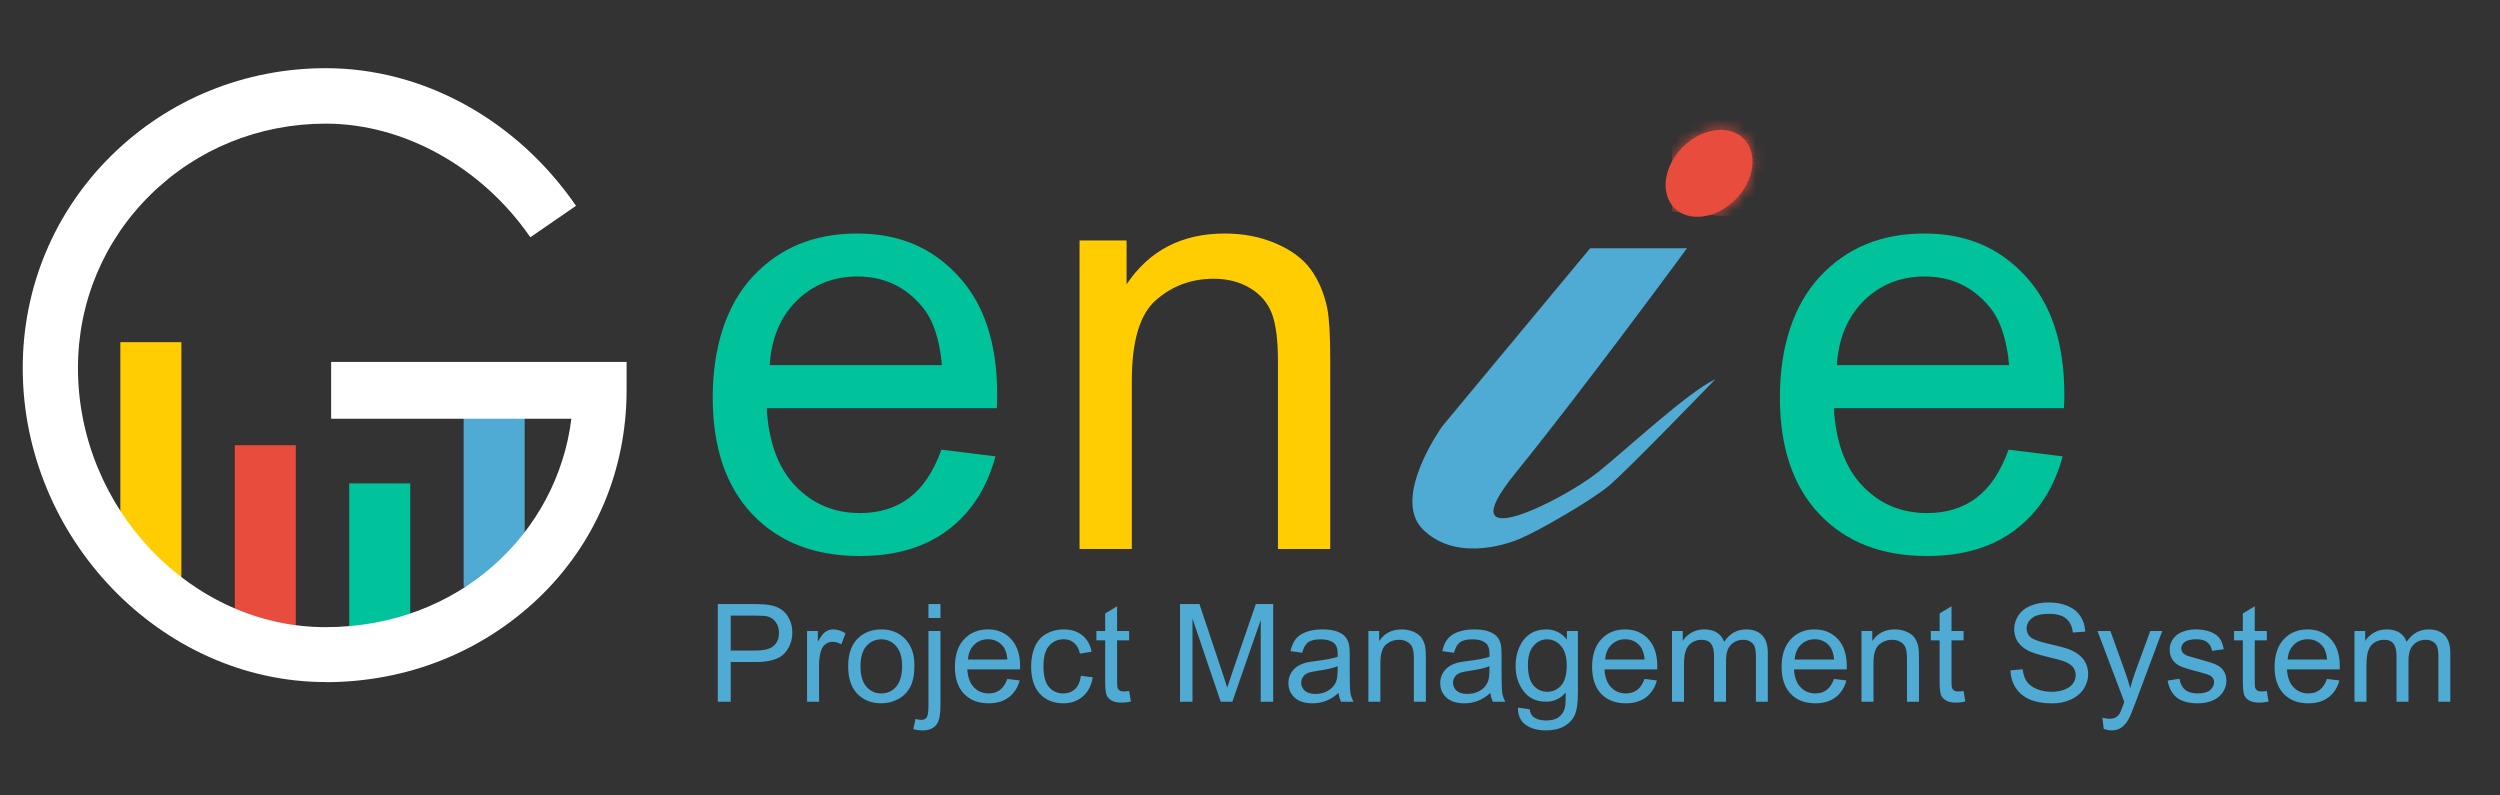 <svg width="220" height="70" viewBox="0 0 220 70" fill="none" xmlns="http://www.w3.org/2000/svg">
<rect x="0" y="0" width="220" height="70" fill="#333333" stroke="none"/>
<path d="M15.96 30.11H10.59V51.26H15.96V30.11Z" fill="#FFCD01"/>
<path d="M26.03 39.18H20.66V55.96H26.03V39.18Z" fill="#E74C3C"/>
<path d="M36.1 42.54H30.73V55.97H36.1V42.54Z" fill="#00C39C"/>
<path d="M46.171 33.85H40.801V51.64H46.171V33.85Z" fill="#50ABD4"/>
<path d="M63.166 61.75V53.16H66.406C66.977 53.16 67.412 53.188 67.713 53.242C68.135 53.312 68.488 53.447 68.773 53.647C69.059 53.842 69.287 54.117 69.459 54.473C69.635 54.828 69.723 55.219 69.723 55.645C69.723 56.375 69.49 56.994 69.025 57.502C68.561 58.006 67.721 58.258 66.506 58.258H64.303V61.75H63.166ZM64.303 57.244H66.523C67.258 57.244 67.779 57.107 68.088 56.834C68.397 56.56 68.551 56.176 68.551 55.68C68.551 55.32 68.459 55.014 68.275 54.76C68.096 54.502 67.857 54.332 67.561 54.25C67.369 54.199 67.016 54.174 66.5 54.174H64.303V57.244ZM71.023 61.75V55.527H71.973V56.471C72.215 56.029 72.438 55.738 72.641 55.598C72.848 55.457 73.074 55.387 73.32 55.387C73.676 55.387 74.037 55.5 74.404 55.727L74.041 56.705C73.783 56.553 73.525 56.477 73.268 56.477C73.037 56.477 72.83 56.547 72.647 56.688C72.463 56.824 72.332 57.016 72.254 57.262C72.137 57.637 72.078 58.047 72.078 58.492V61.75H71.023ZM74.639 58.639C74.639 57.486 74.959 56.633 75.6 56.078C76.135 55.617 76.787 55.387 77.557 55.387C78.412 55.387 79.111 55.668 79.654 56.23C80.197 56.789 80.469 57.562 80.469 58.551C80.469 59.352 80.348 59.982 80.106 60.443C79.867 60.9 79.518 61.256 79.057 61.51C78.6 61.764 78.1 61.891 77.557 61.891C76.686 61.891 75.981 61.611 75.441 61.053C74.906 60.494 74.639 59.69 74.639 58.639ZM75.723 58.639C75.723 59.435 75.897 60.033 76.244 60.432C76.592 60.826 77.029 61.023 77.557 61.023C78.08 61.023 78.516 60.824 78.863 60.426C79.211 60.027 79.385 59.42 79.385 58.603C79.385 57.834 79.209 57.252 78.857 56.857C78.51 56.459 78.076 56.26 77.557 56.26C77.029 56.26 76.592 56.457 76.244 56.852C75.897 57.246 75.723 57.842 75.723 58.639ZM81.705 54.385V53.16H82.76V54.385H81.705ZM80.369 64.164L80.568 63.268C80.779 63.322 80.945 63.35 81.066 63.35C81.281 63.35 81.441 63.277 81.547 63.133C81.652 62.992 81.705 62.637 81.705 62.066V55.527H82.76V62.09C82.76 62.855 82.66 63.389 82.461 63.69C82.207 64.08 81.785 64.275 81.195 64.275C80.91 64.275 80.635 64.238 80.369 64.164ZM88.643 59.746L89.732 59.881C89.561 60.518 89.242 61.012 88.777 61.363C88.312 61.715 87.719 61.891 86.996 61.891C86.086 61.891 85.363 61.611 84.828 61.053C84.297 60.49 84.031 59.703 84.031 58.691C84.031 57.645 84.301 56.832 84.84 56.254C85.379 55.676 86.078 55.387 86.938 55.387C87.769 55.387 88.449 55.67 88.977 56.236C89.504 56.803 89.768 57.6 89.768 58.627C89.768 58.69 89.766 58.783 89.762 58.908H85.121C85.16 59.592 85.353 60.115 85.701 60.478C86.049 60.842 86.482 61.023 87.002 61.023C87.389 61.023 87.719 60.922 87.992 60.719C88.266 60.516 88.482 60.191 88.643 59.746ZM85.18 58.041H88.654C88.607 57.518 88.475 57.125 88.256 56.863C87.92 56.457 87.484 56.254 86.949 56.254C86.465 56.254 86.057 56.416 85.725 56.74C85.397 57.065 85.215 57.498 85.18 58.041ZM95.123 59.471L96.16 59.605C96.047 60.32 95.756 60.881 95.287 61.287C94.822 61.69 94.25 61.891 93.57 61.891C92.719 61.891 92.033 61.613 91.514 61.059C90.998 60.5 90.74 59.701 90.74 58.662C90.74 57.99 90.852 57.402 91.074 56.898C91.297 56.395 91.635 56.018 92.088 55.768C92.545 55.514 93.041 55.387 93.576 55.387C94.252 55.387 94.805 55.559 95.234 55.902C95.664 56.242 95.939 56.727 96.061 57.355L95.035 57.514C94.938 57.096 94.764 56.781 94.514 56.57C94.268 56.359 93.969 56.254 93.617 56.254C93.086 56.254 92.654 56.445 92.322 56.828C91.99 57.207 91.824 57.809 91.824 58.633C91.824 59.469 91.984 60.076 92.305 60.455C92.625 60.834 93.043 61.023 93.559 61.023C93.973 61.023 94.318 60.897 94.596 60.643C94.873 60.389 95.049 59.998 95.123 59.471ZM99.365 60.807L99.518 61.738C99.221 61.801 98.955 61.832 98.721 61.832C98.338 61.832 98.041 61.772 97.83 61.65C97.619 61.529 97.471 61.371 97.385 61.176C97.299 60.977 97.256 60.56 97.256 59.928V56.348H96.482V55.527H97.256V53.986L98.305 53.353V55.527H99.365V56.348H98.305V59.986C98.305 60.287 98.322 60.48 98.357 60.566C98.397 60.652 98.457 60.721 98.539 60.772C98.625 60.822 98.746 60.848 98.902 60.848C99.019 60.848 99.174 60.834 99.365 60.807ZM103.842 61.75V53.16H105.553L107.586 59.242C107.773 59.809 107.91 60.232 107.996 60.514C108.094 60.201 108.246 59.742 108.453 59.137L110.51 53.16H112.039V61.75H110.943V54.56L108.447 61.75H107.422L104.938 54.438V61.75H103.842ZM117.799 60.982C117.408 61.315 117.031 61.549 116.668 61.685C116.309 61.822 115.922 61.891 115.508 61.891C114.824 61.891 114.299 61.725 113.932 61.393C113.564 61.057 113.381 60.629 113.381 60.109C113.381 59.805 113.449 59.527 113.586 59.277C113.727 59.023 113.908 58.82 114.131 58.668C114.357 58.516 114.611 58.4 114.893 58.322C115.1 58.268 115.412 58.215 115.83 58.164C116.682 58.062 117.309 57.941 117.711 57.801C117.715 57.656 117.717 57.565 117.717 57.525C117.717 57.096 117.617 56.793 117.418 56.617C117.148 56.379 116.748 56.26 116.217 56.26C115.721 56.26 115.354 56.348 115.115 56.523C114.881 56.695 114.707 57.002 114.594 57.443L113.562 57.303C113.656 56.861 113.811 56.506 114.025 56.236C114.24 55.963 114.551 55.754 114.957 55.609C115.363 55.461 115.834 55.387 116.369 55.387C116.9 55.387 117.332 55.449 117.664 55.574C117.996 55.699 118.24 55.857 118.396 56.049C118.553 56.236 118.662 56.475 118.725 56.764C118.76 56.943 118.777 57.268 118.777 57.736V59.143C118.777 60.123 118.799 60.744 118.842 61.006C118.889 61.264 118.979 61.512 119.111 61.75H118.01C117.9 61.531 117.83 61.275 117.799 60.982ZM117.711 58.627C117.328 58.783 116.754 58.916 115.988 59.025C115.555 59.088 115.248 59.158 115.068 59.236C114.889 59.315 114.75 59.43 114.652 59.582C114.555 59.73 114.506 59.897 114.506 60.08C114.506 60.361 114.611 60.596 114.822 60.783C115.037 60.971 115.35 61.065 115.76 61.065C116.166 61.065 116.527 60.977 116.844 60.801C117.16 60.621 117.393 60.377 117.541 60.068C117.654 59.83 117.711 59.478 117.711 59.014V58.627ZM120.418 61.75V55.527H121.367V56.412C121.824 55.728 122.484 55.387 123.348 55.387C123.723 55.387 124.066 55.455 124.379 55.592C124.695 55.725 124.932 55.9 125.088 56.119C125.244 56.338 125.354 56.598 125.416 56.898C125.455 57.094 125.475 57.435 125.475 57.924V61.75H124.42V57.965C124.42 57.535 124.379 57.215 124.297 57.004C124.215 56.789 124.068 56.619 123.857 56.494C123.65 56.365 123.406 56.301 123.125 56.301C122.676 56.301 122.287 56.443 121.959 56.728C121.635 57.014 121.473 57.555 121.473 58.352V61.75H120.418ZM131.158 60.982C130.768 61.315 130.391 61.549 130.027 61.685C129.668 61.822 129.281 61.891 128.867 61.891C128.184 61.891 127.658 61.725 127.291 61.393C126.924 61.057 126.74 60.629 126.74 60.109C126.74 59.805 126.809 59.527 126.945 59.277C127.086 59.023 127.268 58.82 127.49 58.668C127.717 58.516 127.971 58.4 128.252 58.322C128.459 58.268 128.771 58.215 129.189 58.164C130.041 58.062 130.668 57.941 131.07 57.801C131.074 57.656 131.076 57.565 131.076 57.525C131.076 57.096 130.977 56.793 130.777 56.617C130.508 56.379 130.107 56.26 129.576 56.26C129.08 56.26 128.713 56.348 128.475 56.523C128.24 56.695 128.066 57.002 127.953 57.443L126.922 57.303C127.016 56.861 127.17 56.506 127.385 56.236C127.6 55.963 127.91 55.754 128.316 55.609C128.723 55.461 129.193 55.387 129.729 55.387C130.26 55.387 130.691 55.449 131.023 55.574C131.355 55.699 131.6 55.857 131.756 56.049C131.912 56.236 132.021 56.475 132.084 56.764C132.119 56.943 132.137 57.268 132.137 57.736V59.143C132.137 60.123 132.158 60.744 132.201 61.006C132.248 61.264 132.338 61.512 132.471 61.75H131.369C131.26 61.531 131.189 61.275 131.158 60.982ZM131.07 58.627C130.688 58.783 130.113 58.916 129.348 59.025C128.914 59.088 128.607 59.158 128.428 59.236C128.248 59.315 128.109 59.43 128.012 59.582C127.914 59.73 127.865 59.897 127.865 60.08C127.865 60.361 127.971 60.596 128.182 60.783C128.396 60.971 128.709 61.065 129.119 61.065C129.525 61.065 129.887 60.977 130.203 60.801C130.52 60.621 130.752 60.377 130.9 60.068C131.014 59.83 131.07 59.478 131.07 59.014V58.627ZM133.584 62.266L134.609 62.418C134.652 62.734 134.771 62.965 134.967 63.109C135.229 63.305 135.586 63.402 136.039 63.402C136.527 63.402 136.904 63.305 137.17 63.109C137.436 62.914 137.615 62.641 137.709 62.289C137.764 62.074 137.789 61.623 137.785 60.935C137.324 61.478 136.75 61.75 136.062 61.75C135.207 61.75 134.545 61.441 134.076 60.824C133.607 60.207 133.373 59.467 133.373 58.603C133.373 58.01 133.48 57.463 133.695 56.963C133.91 56.459 134.221 56.07 134.627 55.797C135.037 55.523 135.518 55.387 136.068 55.387C136.803 55.387 137.408 55.684 137.885 56.277V55.527H138.857V60.906C138.857 61.875 138.758 62.56 138.559 62.963C138.363 63.369 138.051 63.69 137.621 63.924C137.195 64.158 136.67 64.275 136.045 64.275C135.303 64.275 134.703 64.107 134.246 63.772C133.789 63.44 133.568 62.938 133.584 62.266ZM134.457 58.527C134.457 59.344 134.619 59.94 134.943 60.315C135.268 60.69 135.674 60.877 136.162 60.877C136.646 60.877 137.053 60.691 137.381 60.32C137.709 59.945 137.873 59.359 137.873 58.562C137.873 57.801 137.703 57.227 137.363 56.84C137.027 56.453 136.621 56.26 136.145 56.26C135.676 56.26 135.277 56.451 134.949 56.834C134.621 57.213 134.457 57.777 134.457 58.527ZM144.717 59.746L145.807 59.881C145.635 60.518 145.316 61.012 144.852 61.363C144.387 61.715 143.793 61.891 143.07 61.891C142.16 61.891 141.438 61.611 140.902 61.053C140.371 60.49 140.105 59.703 140.105 58.691C140.105 57.645 140.375 56.832 140.914 56.254C141.453 55.676 142.152 55.387 143.012 55.387C143.844 55.387 144.523 55.67 145.051 56.236C145.578 56.803 145.842 57.6 145.842 58.627C145.842 58.69 145.84 58.783 145.836 58.908H141.195C141.234 59.592 141.428 60.115 141.775 60.478C142.123 60.842 142.557 61.023 143.076 61.023C143.463 61.023 143.793 60.922 144.066 60.719C144.34 60.516 144.557 60.191 144.717 59.746ZM141.254 58.041H144.729C144.682 57.518 144.549 57.125 144.33 56.863C143.994 56.457 143.559 56.254 143.023 56.254C142.539 56.254 142.131 56.416 141.799 56.74C141.471 57.065 141.289 57.498 141.254 58.041ZM147.137 61.75V55.527H148.08V56.4C148.275 56.096 148.535 55.852 148.859 55.668C149.184 55.48 149.553 55.387 149.967 55.387C150.428 55.387 150.805 55.482 151.098 55.674C151.395 55.865 151.604 56.133 151.725 56.477C152.217 55.75 152.857 55.387 153.646 55.387C154.264 55.387 154.738 55.559 155.07 55.902C155.402 56.242 155.568 56.768 155.568 57.478V61.75H154.52V57.83C154.52 57.408 154.484 57.105 154.414 56.922C154.348 56.734 154.225 56.584 154.045 56.471C153.865 56.357 153.654 56.301 153.412 56.301C152.975 56.301 152.611 56.447 152.322 56.74C152.033 57.029 151.889 57.494 151.889 58.135V61.75H150.834V57.707C150.834 57.238 150.748 56.887 150.576 56.652C150.404 56.418 150.123 56.301 149.732 56.301C149.436 56.301 149.16 56.379 148.906 56.535C148.656 56.691 148.475 56.92 148.361 57.221C148.248 57.522 148.191 57.955 148.191 58.522V61.75H147.137ZM161.393 59.746L162.482 59.881C162.311 60.518 161.992 61.012 161.527 61.363C161.062 61.715 160.469 61.891 159.746 61.891C158.836 61.891 158.113 61.611 157.578 61.053C157.047 60.49 156.781 59.703 156.781 58.691C156.781 57.645 157.051 56.832 157.59 56.254C158.129 55.676 158.828 55.387 159.688 55.387C160.52 55.387 161.199 55.67 161.727 56.236C162.254 56.803 162.518 57.6 162.518 58.627C162.518 58.69 162.516 58.783 162.512 58.908H157.871C157.91 59.592 158.104 60.115 158.451 60.478C158.799 60.842 159.232 61.023 159.752 61.023C160.139 61.023 160.469 60.922 160.742 60.719C161.016 60.516 161.232 60.191 161.393 59.746ZM157.93 58.041H161.404C161.357 57.518 161.225 57.125 161.006 56.863C160.67 56.457 160.234 56.254 159.699 56.254C159.215 56.254 158.807 56.416 158.475 56.74C158.146 57.065 157.965 57.498 157.93 58.041ZM163.812 61.75V55.527H164.762V56.412C165.219 55.728 165.879 55.387 166.742 55.387C167.117 55.387 167.461 55.455 167.773 55.592C168.09 55.725 168.326 55.9 168.482 56.119C168.639 56.338 168.748 56.598 168.811 56.898C168.85 57.094 168.869 57.435 168.869 57.924V61.75H167.814V57.965C167.814 57.535 167.773 57.215 167.691 57.004C167.609 56.789 167.463 56.619 167.252 56.494C167.045 56.365 166.801 56.301 166.52 56.301C166.07 56.301 165.682 56.443 165.354 56.728C165.029 57.014 164.867 57.555 164.867 58.352V61.75H163.812ZM172.795 60.807L172.947 61.738C172.65 61.801 172.385 61.832 172.15 61.832C171.768 61.832 171.471 61.772 171.26 61.65C171.049 61.529 170.9 61.371 170.814 61.176C170.729 60.977 170.686 60.56 170.686 59.928V56.348H169.912V55.527H170.686V53.986L171.734 53.353V55.527H172.795V56.348H171.734V59.986C171.734 60.287 171.752 60.48 171.787 60.566C171.826 60.652 171.887 60.721 171.969 60.772C172.055 60.822 172.176 60.848 172.332 60.848C172.449 60.848 172.604 60.834 172.795 60.807ZM176.92 58.99L177.992 58.897C178.043 59.326 178.16 59.68 178.344 59.957C178.531 60.23 178.82 60.453 179.211 60.625C179.602 60.793 180.041 60.877 180.529 60.877C180.963 60.877 181.346 60.812 181.678 60.684C182.01 60.555 182.256 60.379 182.416 60.156C182.58 59.93 182.662 59.684 182.662 59.418C182.662 59.148 182.584 58.914 182.428 58.715C182.271 58.512 182.014 58.342 181.654 58.205C181.424 58.115 180.914 57.977 180.125 57.789C179.336 57.598 178.783 57.418 178.467 57.25C178.057 57.035 177.75 56.77 177.547 56.453C177.348 56.133 177.248 55.775 177.248 55.381C177.248 54.947 177.371 54.543 177.617 54.168C177.863 53.789 178.223 53.502 178.695 53.307C179.168 53.111 179.693 53.014 180.271 53.014C180.908 53.014 181.469 53.117 181.953 53.324C182.441 53.527 182.816 53.828 183.078 54.227C183.34 54.625 183.48 55.076 183.5 55.58L182.41 55.662C182.352 55.119 182.152 54.709 181.812 54.432C181.477 54.154 180.979 54.016 180.318 54.016C179.631 54.016 179.129 54.143 178.812 54.397C178.5 54.647 178.344 54.949 178.344 55.305C178.344 55.613 178.455 55.867 178.678 56.066C178.896 56.266 179.467 56.471 180.389 56.682C181.314 56.889 181.949 57.07 182.293 57.227C182.793 57.457 183.162 57.75 183.4 58.105C183.639 58.457 183.758 58.863 183.758 59.324C183.758 59.781 183.627 60.213 183.365 60.619C183.104 61.022 182.727 61.336 182.234 61.562C181.746 61.785 181.195 61.897 180.582 61.897C179.805 61.897 179.152 61.783 178.625 61.557C178.102 61.33 177.689 60.99 177.389 60.537C177.092 60.08 176.936 59.565 176.92 58.99ZM185.129 64.147L185.012 63.156C185.242 63.219 185.443 63.25 185.615 63.25C185.85 63.25 186.037 63.211 186.178 63.133C186.318 63.055 186.434 62.945 186.523 62.805C186.59 62.699 186.697 62.438 186.846 62.02C186.865 61.961 186.896 61.875 186.939 61.762L184.578 55.527H185.715L187.01 59.131C187.178 59.588 187.328 60.068 187.461 60.572C187.582 60.088 187.727 59.615 187.895 59.154L189.225 55.527H190.279L187.912 61.855C187.658 62.539 187.461 63.01 187.32 63.268C187.133 63.615 186.918 63.869 186.676 64.029C186.434 64.193 186.145 64.275 185.809 64.275C185.605 64.275 185.379 64.232 185.129 64.147ZM190.754 59.893L191.797 59.728C191.855 60.147 192.018 60.467 192.283 60.69C192.553 60.912 192.928 61.023 193.408 61.023C193.893 61.023 194.252 60.926 194.486 60.73C194.721 60.531 194.838 60.299 194.838 60.033C194.838 59.795 194.734 59.607 194.527 59.471C194.383 59.377 194.023 59.258 193.449 59.113C192.676 58.918 192.139 58.75 191.838 58.609C191.541 58.465 191.314 58.268 191.158 58.018C191.006 57.764 190.93 57.484 190.93 57.18C190.93 56.902 190.992 56.647 191.117 56.412C191.246 56.174 191.42 55.977 191.639 55.82C191.803 55.699 192.025 55.598 192.307 55.516C192.592 55.43 192.896 55.387 193.221 55.387C193.709 55.387 194.137 55.457 194.504 55.598C194.875 55.738 195.148 55.93 195.324 56.172C195.5 56.41 195.621 56.73 195.688 57.133L194.656 57.273C194.609 56.953 194.473 56.703 194.246 56.523C194.023 56.344 193.707 56.254 193.297 56.254C192.812 56.254 192.467 56.334 192.26 56.494C192.053 56.654 191.949 56.842 191.949 57.057C191.949 57.193 191.992 57.316 192.078 57.426C192.164 57.539 192.299 57.633 192.482 57.707C192.588 57.746 192.898 57.836 193.414 57.977C194.16 58.176 194.68 58.34 194.973 58.469C195.27 58.594 195.502 58.777 195.67 59.02C195.838 59.262 195.922 59.562 195.922 59.922C195.922 60.273 195.818 60.605 195.611 60.918C195.408 61.227 195.113 61.467 194.727 61.639C194.34 61.807 193.902 61.891 193.414 61.891C192.605 61.891 191.988 61.723 191.562 61.387C191.141 61.051 190.871 60.553 190.754 59.893ZM199.479 60.807L199.631 61.738C199.334 61.801 199.068 61.832 198.834 61.832C198.451 61.832 198.154 61.772 197.943 61.65C197.732 61.529 197.584 61.371 197.498 61.176C197.412 60.977 197.369 60.56 197.369 59.928V56.348H196.596V55.527H197.369V53.986L198.418 53.353V55.527H199.479V56.348H198.418V59.986C198.418 60.287 198.436 60.48 198.471 60.566C198.51 60.652 198.57 60.721 198.652 60.772C198.738 60.822 198.859 60.848 199.016 60.848C199.133 60.848 199.287 60.834 199.479 60.807ZM204.775 59.746L205.865 59.881C205.693 60.518 205.375 61.012 204.91 61.363C204.445 61.715 203.852 61.891 203.129 61.891C202.219 61.891 201.496 61.611 200.961 61.053C200.43 60.49 200.164 59.703 200.164 58.691C200.164 57.645 200.434 56.832 200.973 56.254C201.512 55.676 202.211 55.387 203.07 55.387C203.902 55.387 204.582 55.67 205.109 56.236C205.637 56.803 205.9 57.6 205.9 58.627C205.9 58.69 205.898 58.783 205.895 58.908H201.254C201.293 59.592 201.486 60.115 201.834 60.478C202.182 60.842 202.615 61.023 203.135 61.023C203.521 61.023 203.852 60.922 204.125 60.719C204.398 60.516 204.615 60.191 204.775 59.746ZM201.312 58.041H204.787C204.74 57.518 204.607 57.125 204.389 56.863C204.053 56.457 203.617 56.254 203.082 56.254C202.598 56.254 202.189 56.416 201.857 56.74C201.529 57.065 201.348 57.498 201.312 58.041ZM207.195 61.75V55.527H208.139V56.4C208.334 56.096 208.594 55.852 208.918 55.668C209.242 55.48 209.611 55.387 210.025 55.387C210.486 55.387 210.863 55.482 211.156 55.674C211.453 55.865 211.662 56.133 211.783 56.477C212.275 55.75 212.916 55.387 213.705 55.387C214.322 55.387 214.797 55.559 215.129 55.902C215.461 56.242 215.627 56.768 215.627 57.478V61.75H214.578V57.83C214.578 57.408 214.543 57.105 214.473 56.922C214.406 56.734 214.283 56.584 214.104 56.471C213.924 56.357 213.713 56.301 213.471 56.301C213.033 56.301 212.67 56.447 212.381 56.74C212.092 57.029 211.947 57.494 211.947 58.135V61.75H210.893V57.707C210.893 57.238 210.807 56.887 210.635 56.652C210.463 56.418 210.182 56.301 209.791 56.301C209.494 56.301 209.219 56.379 208.965 56.535C208.715 56.691 208.533 56.92 208.42 57.221C208.307 57.522 208.25 57.955 208.25 58.522V61.75H207.195Z" fill="#50ABD4"/>
<path d="M82.841 39.57L87.601 40.16C86.851 42.94 85.461 45.09 83.431 46.63C81.401 48.16 78.811 48.93 75.661 48.93C71.691 48.93 68.541 47.71 66.211 45.26C63.881 42.81 62.721 39.38 62.721 34.97C62.721 30.56 63.901 26.86 66.251 24.33C68.601 21.81 71.651 20.55 75.401 20.55C79.151 20.55 82.001 21.79 84.301 24.26C86.601 26.73 87.751 30.21 87.751 34.69C87.751 34.96 87.751 35.37 87.721 35.92H67.471C67.641 38.9 68.481 41.19 70.001 42.77C71.521 44.36 73.411 45.15 75.681 45.15C77.371 45.15 78.811 44.71 80.001 43.82C81.191 42.93 82.141 41.52 82.841 39.58V39.57ZM67.731 32.13H82.891C82.691 29.85 82.111 28.13 81.151 26.99C79.681 25.22 77.781 24.33 75.451 24.33C73.341 24.33 71.561 25.04 70.121 26.45C68.681 27.87 67.881 29.76 67.731 32.13Z" fill="#00C39C"/>
<path d="M95 48.32V21.16H99.14V25.02C101.13 22.04 104.01 20.55 107.78 20.55C109.42 20.55 110.92 20.84 112.29 21.43C113.66 22.02 114.69 22.79 115.37 23.74C116.05 24.69 116.53 25.83 116.8 27.14C116.97 27.99 117.06 29.48 117.06 31.61V48.31H112.46V31.79C112.46 29.92 112.28 28.51 111.92 27.58C111.56 26.65 110.93 25.91 110.02 25.36C109.11 24.81 108.04 24.53 106.81 24.53C104.85 24.53 103.16 25.15 101.73 26.4C100.31 27.64 99.6 30.01 99.6 33.48V48.31H95V48.32Z" fill="#FFCD01"/>
<path d="M176.751 39.57L181.511 40.16C180.761 42.94 179.371 45.09 177.341 46.63C175.311 48.16 172.721 48.93 169.571 48.93C165.601 48.93 162.451 47.71 160.121 45.26C157.791 42.81 156.631 39.38 156.631 34.97C156.631 30.56 157.811 26.86 160.161 24.33C162.511 21.81 165.561 20.55 169.311 20.55C173.061 20.55 175.911 21.79 178.211 24.26C180.511 26.73 181.661 30.21 181.661 34.69C181.661 34.96 181.661 35.37 181.631 35.92H161.381C161.551 38.9 162.391 41.19 163.911 42.77C165.431 44.36 167.321 45.15 169.591 45.15C171.281 45.15 172.721 44.71 173.911 43.82C175.101 42.93 176.051 41.52 176.751 39.58V39.57ZM161.641 32.13H176.801C176.601 29.85 176.021 28.13 175.061 26.99C173.591 25.22 171.691 24.33 169.361 24.33C167.251 24.33 165.471 25.04 164.031 26.45C162.591 27.87 161.791 29.76 161.641 32.13Z" fill="#00C39C"/>
<path d="M152.709 17.568C154.392 15.885 154.722 13.486 153.445 12.208C152.168 10.931 149.769 11.26 148.085 12.943C146.402 14.626 146.072 17.025 147.349 18.303C148.626 19.58 151.025 19.251 152.709 17.568Z" fill="#E74C3C"/>
<mask id="mask0_1961_13315" style="mask-type:luminance" maskUnits="userSpaceOnUse" x="146" y="11" width="9" height="9">
<path d="M152.709 17.568C154.392 15.885 154.722 13.486 153.445 12.209C152.168 10.931 149.769 11.26 148.085 12.943C146.402 14.626 146.072 17.025 147.349 18.303C148.626 19.58 151.025 19.251 152.709 17.568Z" fill="white"/>
</mask>
<g mask="url(#mask0_1961_13315)">
<path d="M147.15 18.61L156.15 19.39V16.85H147.15V18.61Z" fill="#E74C3C"/>
<path d="M147.15 18.22L156.15 19V19.39L147.15 18.61V18.22Z" fill="#E74C3C"/>
<path d="M147.15 17.83L156.15 18.61V19L147.15 18.22V17.83Z" fill="#E74C3C"/>
<path d="M147.15 17.44L156.15 18.22V18.61L147.15 17.83V17.44Z" fill="#E74C3C"/>
<path d="M147.15 17.05L156.15 17.83V18.22L147.15 17.44V17.05Z" fill="#E74C3C"/>
<path d="M147.15 16.66L156.15 17.44V17.83L147.15 17.05V16.66Z" fill="#E74C3C"/>
<path d="M147.15 16.27L156.15 17.05V17.44L147.15 16.66V16.27Z" fill="#E74C3C"/>
<path d="M147.15 15.88L156.15 16.66V17.05L147.15 16.27V15.88Z" fill="#E74C3C"/>
<path d="M147.15 15.49L156.15 16.27V16.66L147.15 15.88V15.49Z" fill="#E74C3C"/>
<path d="M147.15 15.1L156.15 15.88V16.27L147.15 15.49V15.1Z" fill="#E74C3C"/>
<path d="M147.15 14.7L156.15 15.48V15.88L147.15 15.1V14.7Z" fill="#E74C3C"/>
<path d="M147.15 14.31L156.15 15.09V15.48L147.15 14.7V14.31Z" fill="#E74C3C"/>
<path d="M147.15 13.92L156.15 14.7V15.09L147.15 14.31V13.92Z" fill="#E74C3C"/>
<path d="M147.15 13.53L156.15 14.31V14.7L147.15 13.92V13.53Z" fill="#E74C3C"/>
<path d="M147.15 13.14L156.15 13.92V14.31L147.15 13.53V13.14Z" fill="#E74C3C"/>
<path d="M147.15 12.75L156.15 13.53V13.92L147.15 13.14V12.75Z" fill="#E74C3C"/>
<path d="M147.15 12.36L156.15 13.14V13.53L147.15 12.75V12.36Z" fill="#E74C3C"/>
<path d="M147.15 11.97L156.15 12.75V13.14L147.15 12.36V11.97Z" fill="#E74C3C"/>
<path d="M147.15 11.58L156.15 12.36V12.75L147.15 11.97V11.58Z" fill="#E74C3C"/>
<path d="M147.15 11.19L156.15 11.97V12.36L147.15 11.58V11.19Z" fill="#E74C3C"/>
<path d="M156.15 11.97L147.15 11.19V9.85H156.15V11.97Z" fill="#E74C3C"/>
</g>
<path d="M150.931 33.38C148.511 34.51 142.901 39.75 140.591 41.58C137.481 44.04 127.231 49.2 133.321 41.68C139.411 34.17 148.451 21.85 148.451 21.85H139.931L126.921 37.51C126.921 37.51 122.431 43.76 125.181 46.55C127.931 49.34 132.271 48.04 133.751 47.41C135.581 46.63 140.061 44.01 141.561 42.77C143.121 41.48 150.941 33.38 150.941 33.38H150.931Z" fill="#50ABD4"/>
<path d="M28.66 60.02C14.21 60.02 2 47.37 2 32.39C2 25.28 4.78 18.63 9.83 13.66C14.86 8.72 21.55 6 28.68 6C37.24 6 45.47 10.53 50.69 18.11L46.67 20.88C42.42 14.71 35.53 10.88 28.67 10.88C22.82 10.88 17.34 13.1 13.24 17.14C9.13 21.18 6.86 26.6 6.86 32.39C6.86 44.73 16.83 55.19 28.64 55.19C40.45 55.19 49.05 46.85 50.28 36.85H29.14V31.85H55.14V34.33C55.14 41.32 52.43 47.83 47.37 52.65C42.37 57.41 35.77 60.03 28.64 60.03L28.66 60.02Z" fill="white"/>
</svg>
